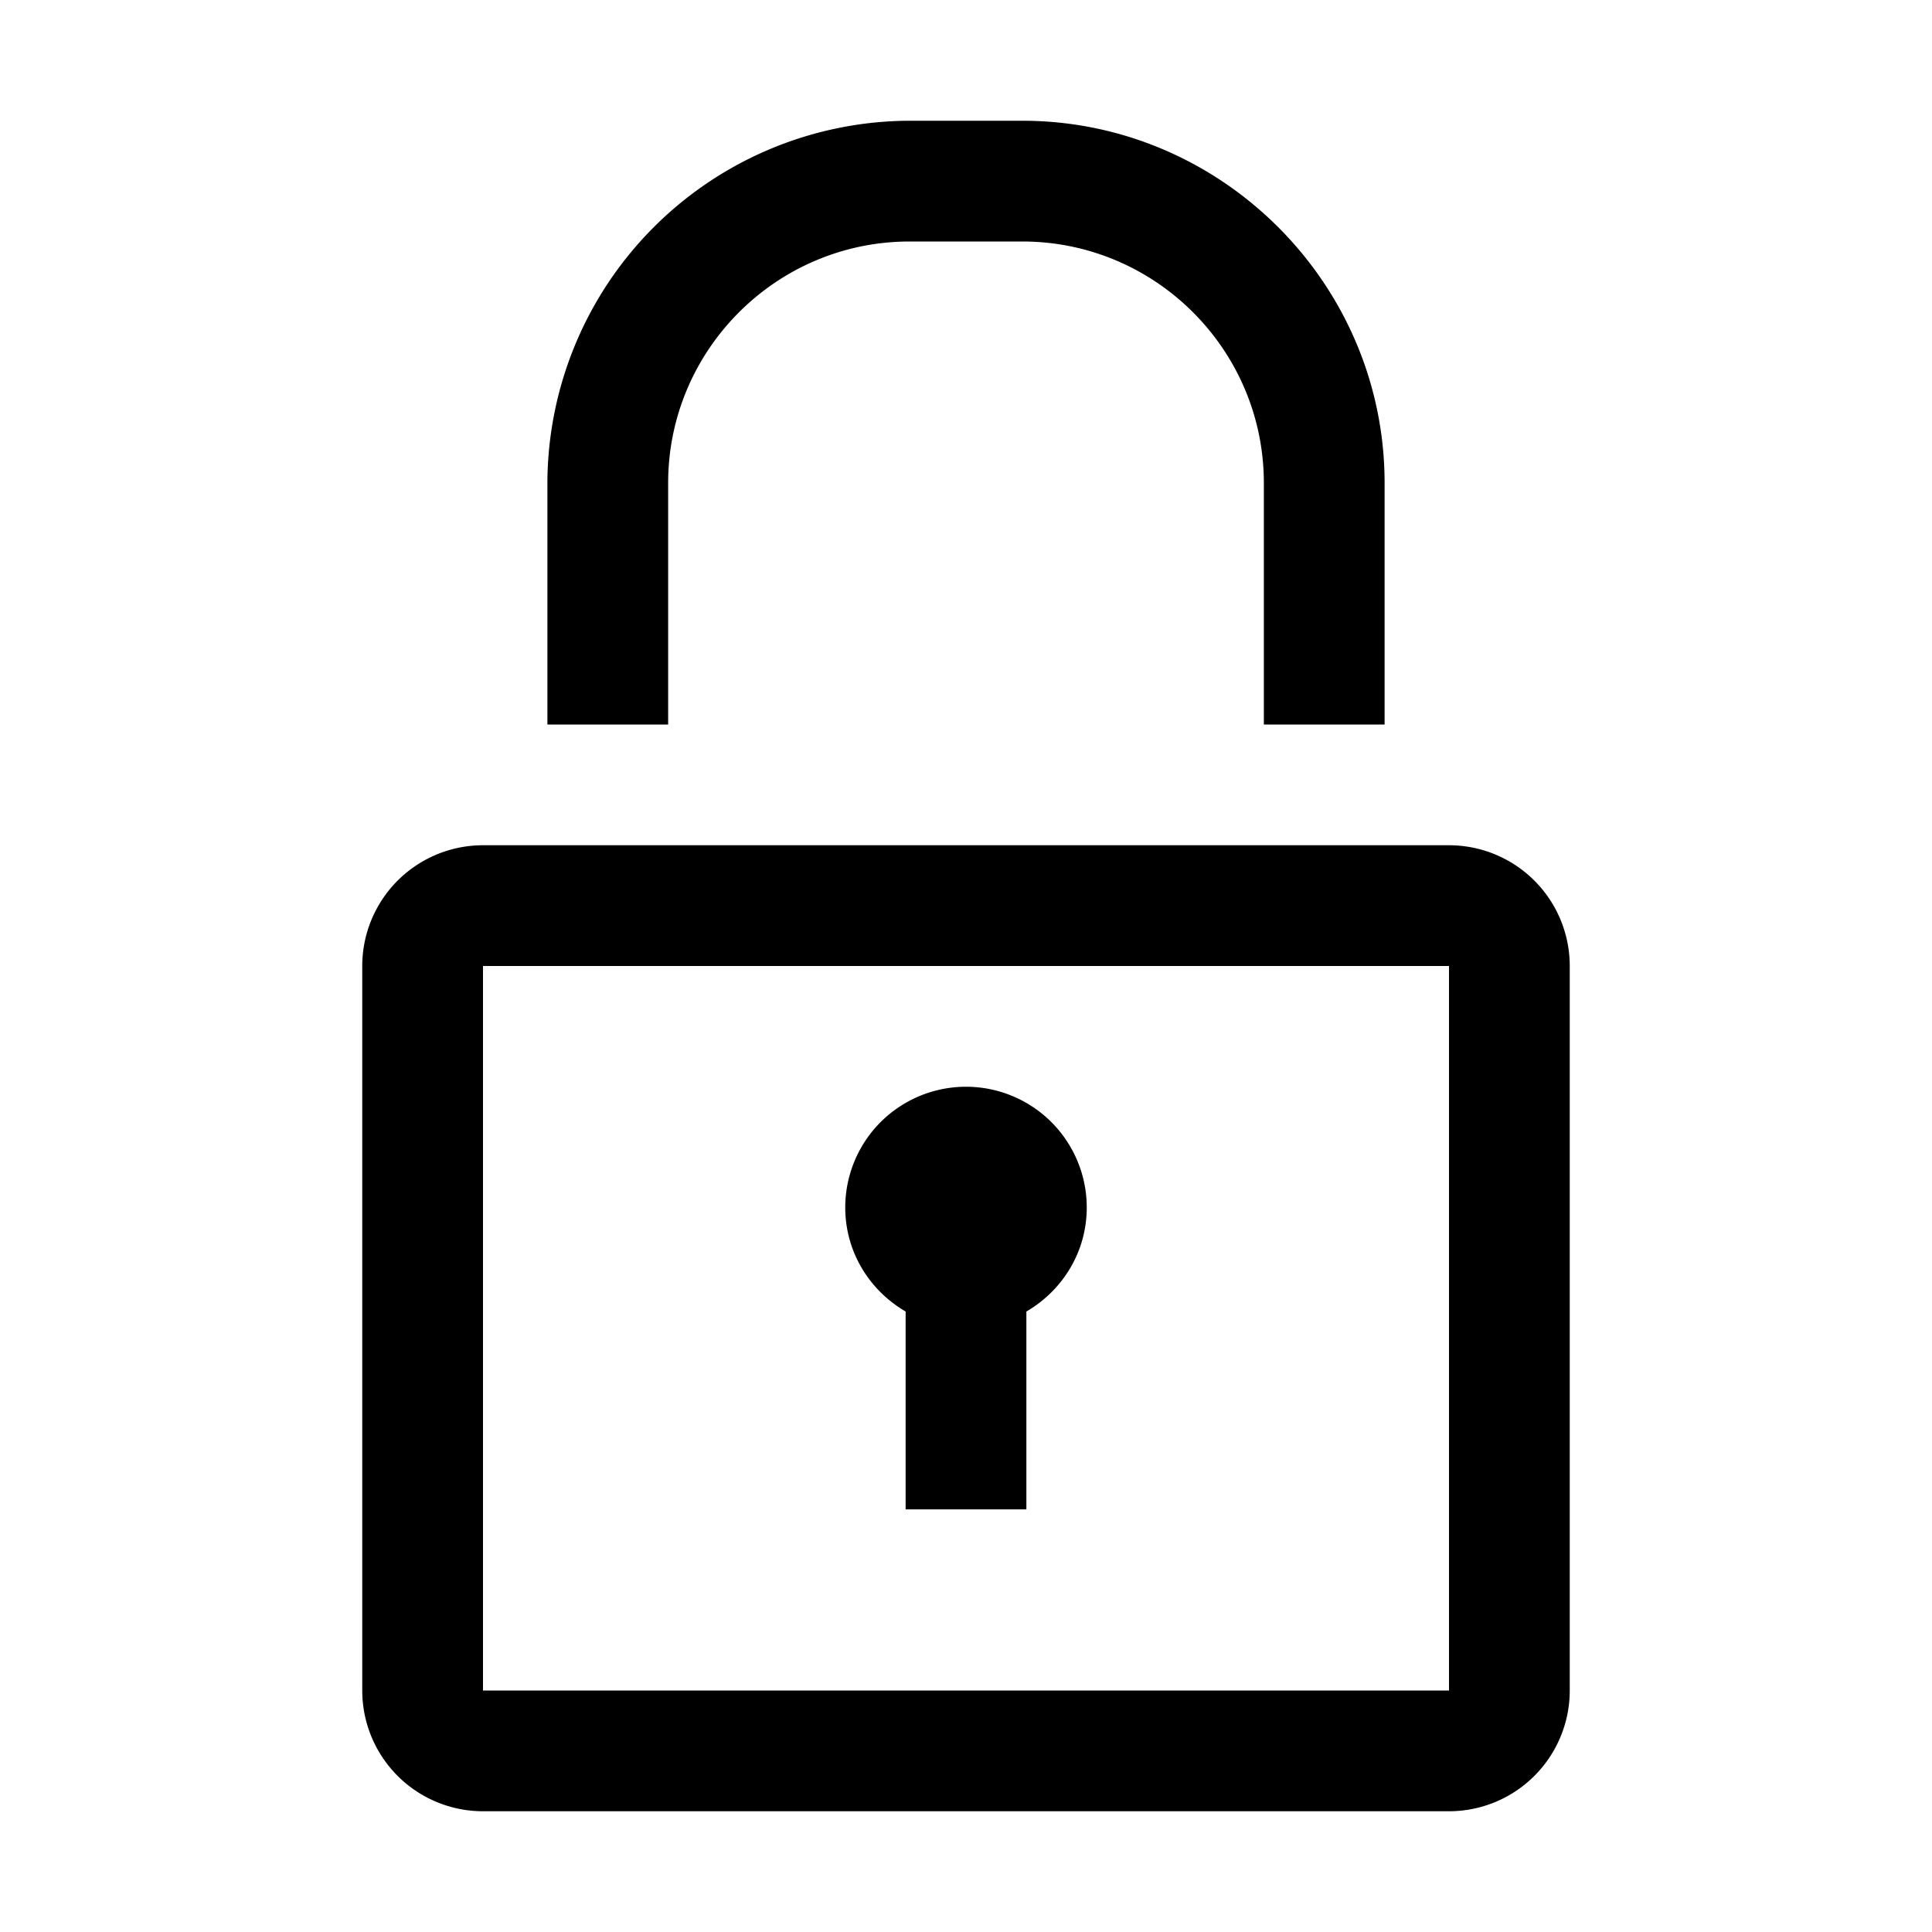 <svg width="24" height="24" fill="none" xmlns="http://www.w3.org/2000/svg"><path fill-rule="evenodd" clip-rule="evenodd" d="M6 21h12v-9H6v9zm12-10.5H6A1.5 1.5 0 0 0 4.5 12v9A1.5 1.5 0 0 0 6 22.5h12a1.5 1.5 0 0 0 1.5-1.5v-9a1.5 1.5 0 0 0-1.5-1.5zM8.3 6c0-1.654 1.346-3 3-3h1.4c1.654 0 3 1.346 3 3v3h1.5V6c0-2.475-2.025-4.5-4.5-4.5h-1.4A4.513 4.513 0 0 0 6.8 6v3h1.5V6z" fill="#000"/><path fill-rule="evenodd" clip-rule="evenodd" d="M11.25 16.292v2.458h1.5v-2.458c.447-.26.75-.738.75-1.292a1.5 1.5 0 0 0-3 0c0 .554.303 1.032.75 1.292z" fill="#000"/></svg>